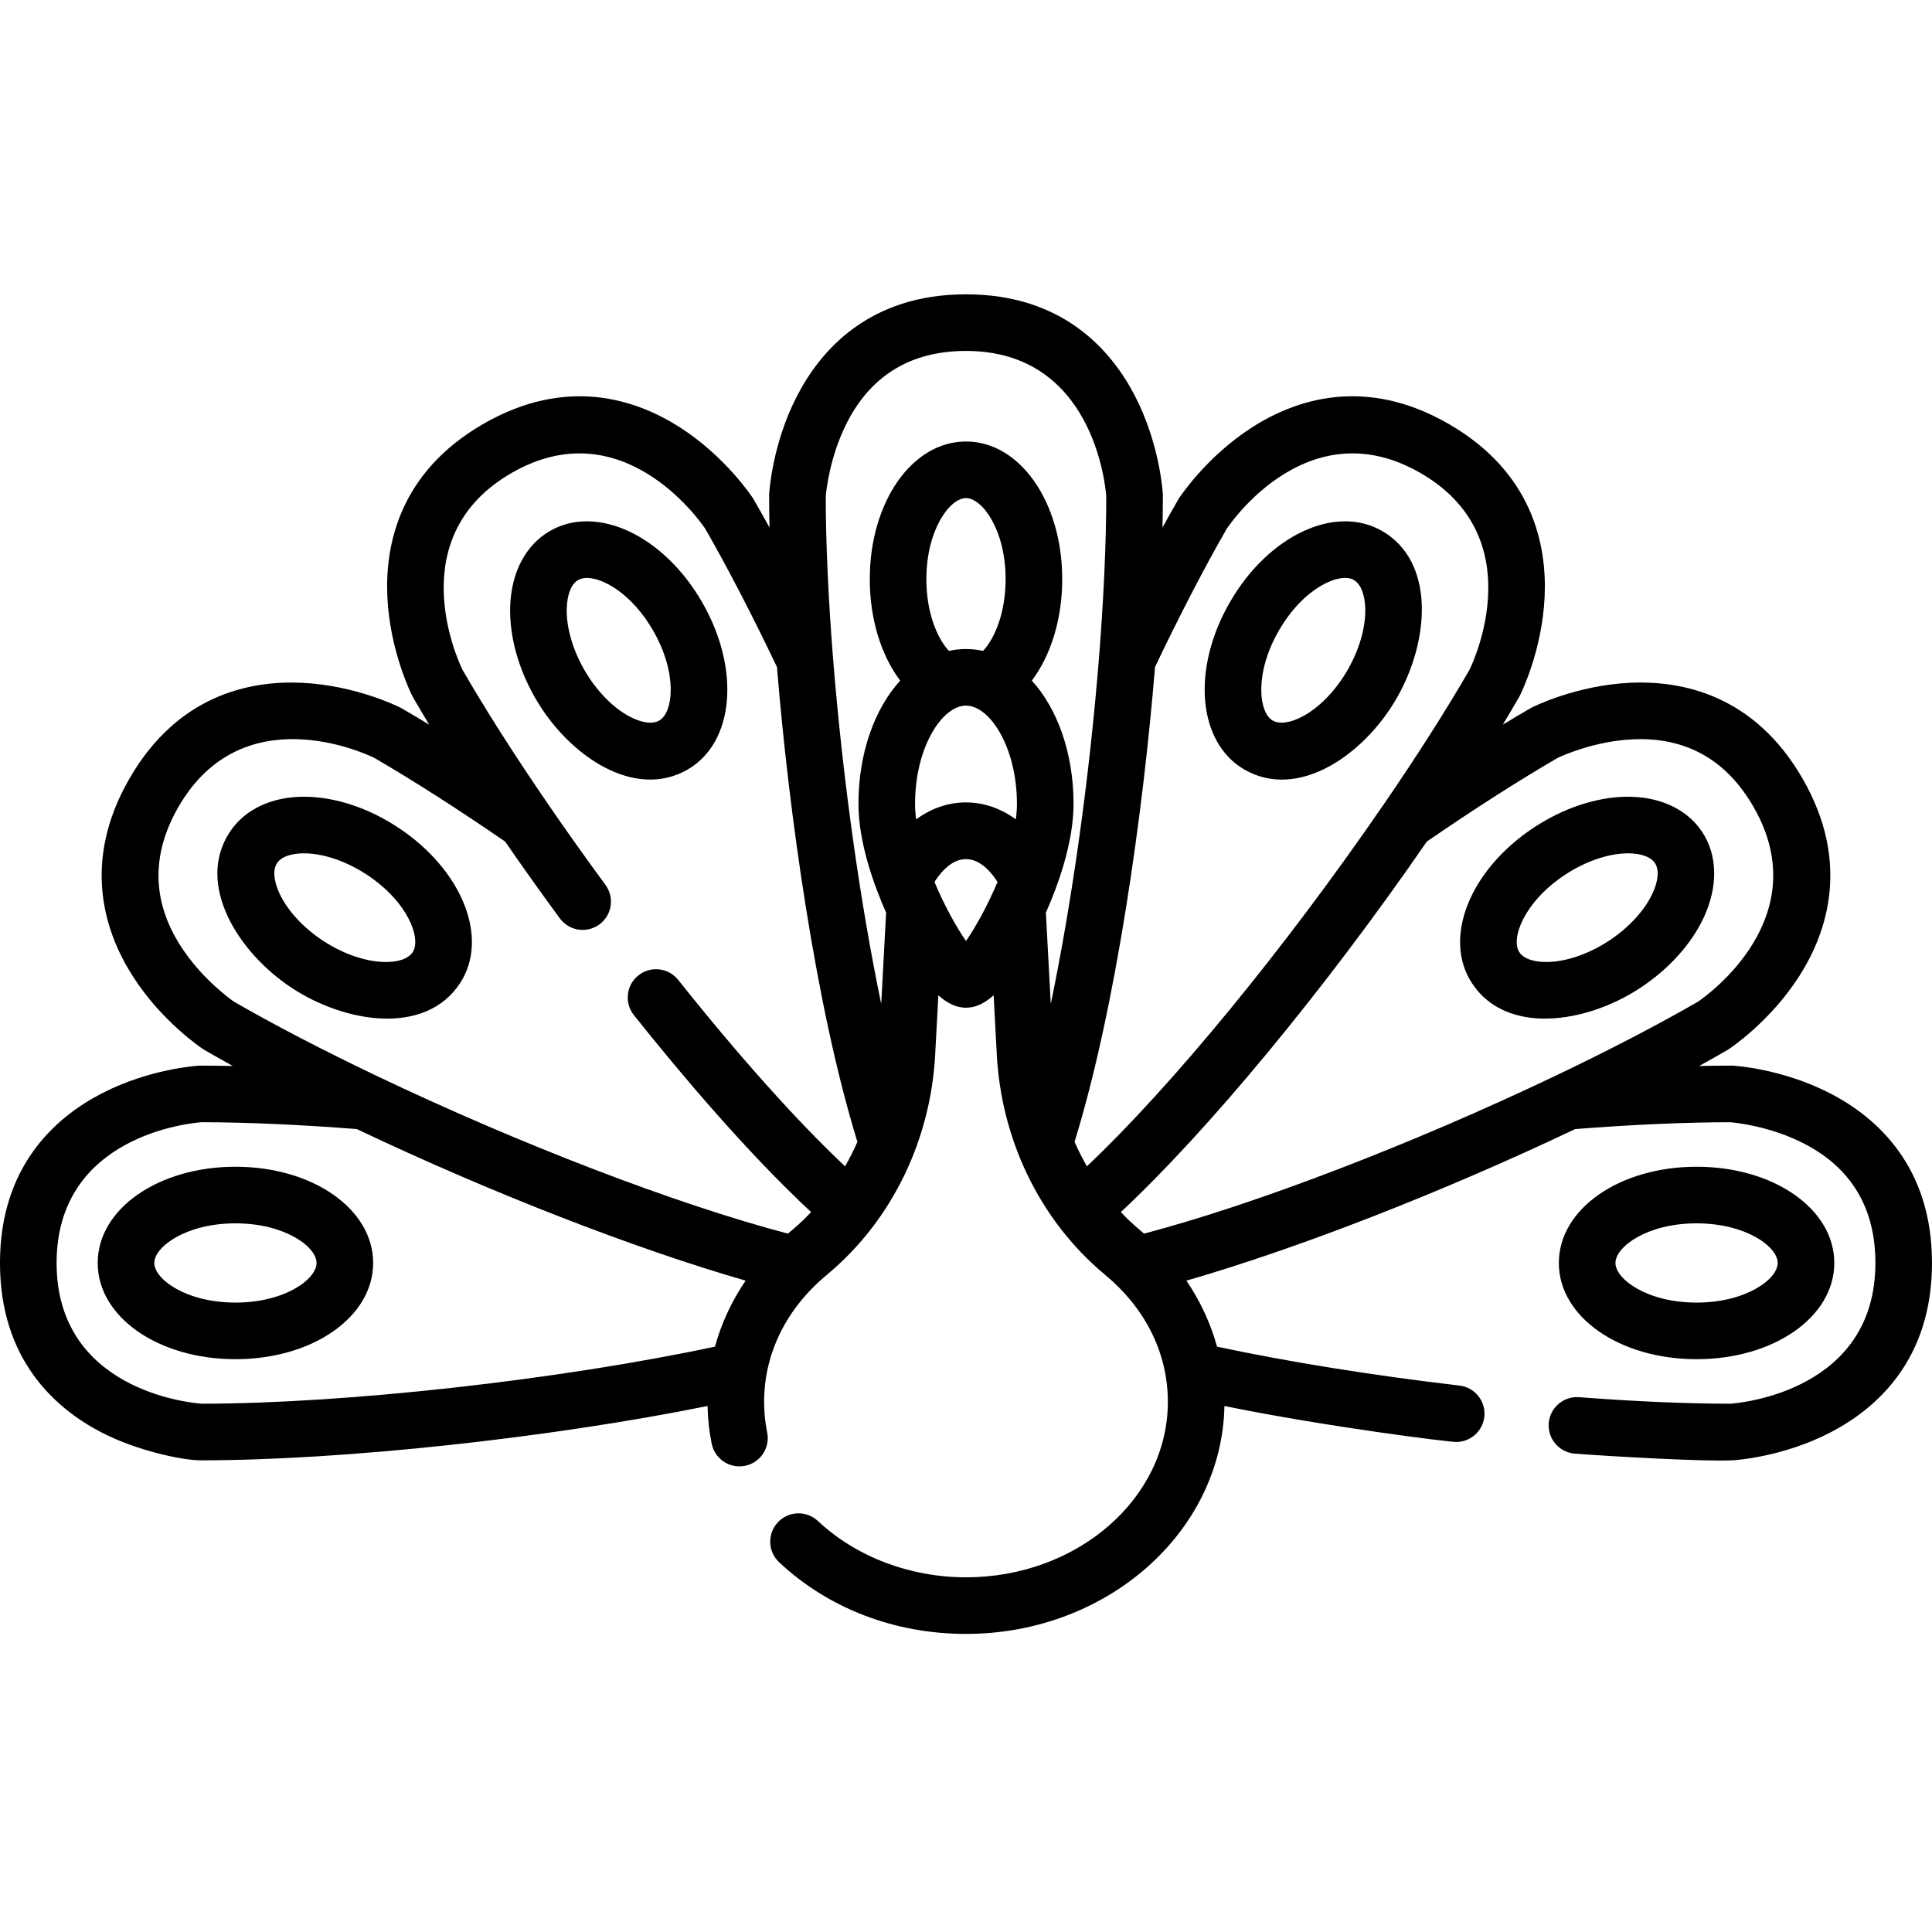 <svg height="512pt" viewBox="0 -78 512 512" width="512pt" xmlns="http://www.w3.org/2000/svg"><path d="m485.117 211.805c-12.695-6.582-25.336-7.363-25.867-7.395-.141-.008-.277-.012-.422-.012-2.73 0-5.582.035-8.535.098 2.598-1.43 5.086-2.836 7.453-4.207.125-.07.242-.145.359-.219.445-.293 10.996-7.305 18.707-19.367 7.445-11.652 13.648-30.191.898-52.348-12.766-22.164-31.887-26.055-45.691-25.41-14.281.66-25.609 6.324-26.086 6.562-.125.062-.25.133-.371.203-2.352 1.359-4.793 2.809-7.309 4.34 1.531-2.535 2.984-4.992 4.348-7.359.066-.121.133-.246.195-.371.242-.477 5.883-11.828 6.547-26.137.641-13.828-3.234-32.992-25.336-45.785-22.109-12.805-40.617-6.586-52.25.891-12.031 7.734-19.016 18.312-19.309 18.762-.078.117-.148.234-.219.355-1.355 2.355-2.742 4.828-4.156 7.406.062-2.949.098-5.793.098-8.516 0-.141-.008-.277-.016-.418-.027-.531-.805-13.191-7.363-25.918-6.344-12.301-19.262-26.961-44.793-26.961s-38.449 14.66-44.793 26.965c-6.562 12.723-7.336 25.383-7.363 25.918-.008.137-.016.277-.016.418 0 2.723.031 5.562.098 8.512-1.414-2.574-2.801-5.047-4.156-7.402-.07-.125-.141-.242-.219-.359-.293-.445-7.277-11.027-19.309-18.762-11.633-7.473-30.141-13.695-52.25-.891-22.102 12.793-25.977 31.957-25.336 45.785.664 14.309 6.305 25.664 6.547 26.141.062.125.129.246.195.367 1.363 2.367 2.816 4.824 4.348 7.359-2.516-1.531-4.957-2.98-7.309-4.34-.121-.07-.246-.141-.371-.203-.477-.238-11.805-5.898-26.086-6.562-13.82-.641-32.926 3.25-45.691 25.414-12.75 22.152-6.551 40.691.898 52.344 7.711 12.066 18.258 19.074 18.703 19.367.121.078.238.148.359.219 2.367 1.371 4.859 2.777 7.453 4.207-2.953-.062-5.805-.094-8.535-.094-.141 0-.281.004-.422.012-.531.027-13.168.809-25.863 7.395-12.266 6.355-26.883 19.309-26.883 44.891s14.617 38.535 26.883 44.895c9.332 4.84 21.41 7.406 26.289 7.406 37.762 0 92.512-5.941 134.34-14.398.066 3.359.434 6.715 1.098 9.992.816 4.027 4.746 6.688 8.844 5.859 4.059-.82 6.684-4.777 5.859-8.84-.539-2.66-.812-5.391-.812-8.113 0-13.191 6.211-25.016 16.582-33.621 17.793-14.781 27.57-36.406 28.746-58.309l.848-15.809c4.816 4.336 9.711 4.441 14.645 0l.848 15.809c1.172 21.797 10.883 43.469 28.75 58.312 10.32 8.566 16.578 20.371 16.578 33.617 0 25.641-24 46.5-53.5 46.5-14.836 0-29.141-5.438-39.246-14.922-3.02-2.836-7.77-2.684-10.602.336-2.832 3.023-2.684 7.77.34 10.602 13.047 12.242 30.629 18.984 49.512 18.984 37.359 0 67.828-26.992 68.488-60.395 27.496 5.582 59.406 9.531 61.43 9.531 3.75 0 6.992-2.812 7.438-6.629.48-4.117-2.465-7.84-6.578-8.32-23.125-2.707-45.223-6.254-64.254-10.312-1.688-6.172-4.434-12.078-8.121-17.492 29.348-8.453 67.508-23.285 103.039-40.168 15.102-1.18 29.285-1.809 41.125-1.816 1.309.109 10.594 1.027 19.645 5.723 12.469 6.465 18.789 17.09 18.789 31.578 0 33.68-35.277 37.066-38.418 37.301-11.535-.008-25.395-.605-40.102-1.734-4.117-.312-7.734 2.773-8.051 6.906-.316 4.129 2.773 7.734 6.906 8.051 10.094.773 34.762 2.164 41.914 1.766.531-.027 13.168-.809 25.867-7.395 12.266-6.359 26.883-19.312 26.883-44.895s-14.617-38.535-26.883-44.895zm-72.27-88.98c1.188-.562 9.688-4.422 19.867-4.895 14.012-.652 24.777 5.375 31.996 17.91 16.793 29.176-12.094 49.816-14.695 51.594-10.508 6.074-23.516 12.844-37.641 19.582-.09.039-.176.082-.262.125-38.141 18.195-79.371 33.992-108.922 41.781-1.832-1.566-3.477-2.879-6.156-5.711 23.062-21.504 54.07-58.977 81.09-98.184 12.523-8.613 24.5-16.273 34.723-22.203zm-87.742-60.715c1.836-2.707 22.371-31.531 51.387-14.727 29.09 16.836 14.352 49.203 12.984 52.039-6.066 10.523-13.957 22.906-22.836 35.84-.062.086-.121.172-.18.258-26.172 38.098-56.09 74.473-78.418 95.566-1.203-2.098-2.297-4.262-3.27-6.488 11.074-35.832 18.23-87.898 21.32-125.832 6.539-13.715 13.094-26.359 19.012-36.656zm-100.566-28.273c6.445-12.496 17.031-18.836 31.461-18.836 33.566 0 36.938 35.406 37.172 38.547-.012 12.16-.668 26.848-1.906 42.512-.008.09-.016.184-.023.273-2.555 32.055-7.195 64.871-12.773 91.723l-1.301-24.191c3.168-7.137 7.332-18.5 7.332-28.84 0-13.461-4.289-25.219-11.051-32.656 5.055-6.723 8.051-16.352 8.051-26.867 0-20.465-11.199-36.5-25.5-36.5s-25.5 16.035-25.5 36.5c0 10.52 2.996 20.145 8.051 26.867-6.762 7.438-11.051 19.195-11.051 32.656 0 10.34 4.168 21.703 7.332 28.84l-1.301 24.191c-5.578-26.852-10.219-59.66-12.773-91.715-.008-.098-.016-.191-.023-.289-1.238-15.652-1.895-30.332-1.906-42.488.109-1.309 1.023-10.637 5.711-19.727zm20.961 41.664c0-13.125 6.219-21.5 10.5-21.5s10.5 8.375 10.5 21.5c0 8.656-2.746 15.504-5.973 18.992-1.473-.324-2.984-.492-4.527-.492s-3.055.168-4.527.492c-3.227-3.488-5.973-10.336-5.973-18.992zm-3 59.523c0-14.895 7.129-26.023 13.5-26.023s13.5 11.129 13.5 26.023c0 1.32-.102 2.703-.285 4.121-8.012-5.891-18.125-6.105-26.43 0-.184-1.418-.285-2.801-.285-4.121zm-194.676 37.602c-7.578-11.859-7.758-24.234-.535-36.781 16.781-29.145 49.012-14.402 51.848-13.027 10.227 5.93 22.211 13.594 34.738 22.215 4.637 6.723 9.508 13.562 14.496 20.348 2.465 3.352 7.164 4.043 10.484 1.598 3.34-2.453 4.055-7.148 1.602-10.484-5.148-7-10.168-14.059-14.926-20.98-.051-.082-.105-.16-.164-.238-8.879-12.934-16.773-25.32-22.84-35.844-1.418-2.949-16.059-35.238 12.98-52.047 29.059-16.832 49.617 12.121 51.387 14.727 5.914 10.293 12.473 22.941 19.012 36.66 3.09 37.93 10.246 90 21.32 125.828-.977 2.23-2.066 4.398-3.273 6.496-12.773-12.043-27.906-28.941-44.23-49.422-2.582-3.238-7.301-3.77-10.539-1.188-3.238 2.582-3.77 7.301-1.191 10.539 12.371 15.52 30.043 36.465 46.969 52.195-2.59 2.742-4.41 4.223-6.152 5.707-29.547-7.789-70.781-23.586-108.926-41.781-.082-.043-.168-.086-.254-.125-14.117-6.734-27.121-13.5-37.633-19.574-1.078-.754-8.668-6.211-14.172-14.82zm-32.824 84.074c0-33.676 35.277-37.066 38.418-37.301 11.844.012 26.031.637 41.137 1.816 35.535 16.883 73.695 31.719 103.043 40.168-3.688 5.414-6.434 11.32-8.121 17.492-41.367 8.805-97.652 15.098-136.055 15.125-3.266-.246-38.422-3.68-38.422-37.301zm232.648-100.965c5.168-8.066 11.523-8.09 16.703 0-2.664 6.34-5.871 12.082-8.352 15.641-2.48-3.559-5.688-9.301-8.352-15.641zm0 0"/><path d="m62.391 231.199c-20.469 0-36.5 11.203-36.5 25.5 0 14.301 16.031 25.5 36.5 25.5s36.5-11.199 36.5-25.5c0-14.297-16.031-25.5-36.5-25.5zm0 36c-13.125 0-21.5-6.219-21.5-10.5s8.375-10.5 21.5-10.5 21.5 6.219 21.5 10.5-8.375 10.5-21.5 10.5zm0 0"/><path d="m77.398 183.859c14.098 9.25 35.328 12.695 44.508-1.293 7.848-11.957.586-30.117-16.523-41.344-7.629-5.008-16.141-7.875-23.965-8.07-8.988-.242-16.488 3.188-20.543 9.363-9.078 13.836 2.152 31.914 16.523 41.344zm-3.984-33.113c1.434-2.184 5.016-2.676 7.625-2.598 4.992.125 10.867 2.172 16.113 5.613 10.973 7.199 14.562 16.996 12.215 20.574-1.145 1.742-3.918 2.715-7.625 2.598-4.992-.125-10.863-2.172-16.109-5.613-5.25-3.441-9.465-8.016-11.566-12.547-1.559-3.359-1.797-6.285-.652-8.027zm0 0"/><path d="m390.094 182.566c9.051 13.789 30.098 10.75 44.508 1.293 7.629-5.008 13.645-11.672 16.938-18.77 3.789-8.168 3.641-16.398-.414-22.574s-11.543-9.594-20.543-9.363c-7.824.199-16.336 3.062-23.965 8.07-17.109 11.227-24.371 29.387-16.523 41.344zm24.754-28.805c5.246-3.441 11.121-5.488 16.113-5.613.168-.004.332-.008.492-.008 3.453 0 6.039.938 7.133 2.605 1.145 1.742.906 4.668-.652 8.027-2.102 4.531-6.316 9.105-11.562 12.547-5.246 3.441-11.117 5.488-16.109 5.613-3.715.109-6.48-.855-7.625-2.598-2.352-3.578 1.238-13.371 12.211-20.574zm0 0"/><path d="m449.609 282.199c20.469 0 36.5-11.199 36.5-25.5 0-14.297-16.031-25.5-36.5-25.5s-36.5 11.203-36.5 25.5c0 14.301 16.031 25.5 36.5 25.5zm0-36c13.125 0 21.5 6.219 21.5 10.5s-8.375 10.5-21.5 10.5-21.5-6.219-21.5-10.5 8.375-10.5 21.5-10.5zm0 0"/><path d="m182.227 125.938c12.383-7.152 14.066-26.637 3.832-44.359-10.234-17.727-27.953-26.008-40.332-18.859-6.402 3.691-10.238 10.973-10.523 19.973-.25 7.824 2.125 16.484 6.688 24.387 8.789 15.223 26.227 27.008 40.336 18.859zm-27.344-26.363c-3.141-5.434-4.848-11.414-4.688-16.402.117-3.703 1.223-6.422 3.027-7.465.625-.359 1.414-.543 2.328-.543 4.516 0 12.059 4.457 17.516 13.91 6.562 11.367 5.367 21.73 1.656 23.871-1.805 1.043-4.711.641-7.977-1.109-4.402-2.355-8.727-6.824-11.863-12.262zm0 0"/><path d="m329.773 125.938c14.305 8.258 31.711-3.926 40.336-18.859 8.727-15.117 10.348-36.172-3.836-44.359-12.383-7.148-30.098 1.133-40.332 18.859-10.234 17.723-8.547 37.207 3.832 44.359zm9.16-36.863c6.562-11.363 16.137-15.512 19.844-13.367 1.809 1.043 2.91 3.762 3.027 7.465.16 4.988-1.547 10.969-4.688 16.402-3.137 5.438-7.461 9.906-11.863 12.262-3.266 1.75-6.172 2.152-7.98 1.109-3.707-2.141-4.902-12.504 1.66-23.871zm0 0"/></svg>